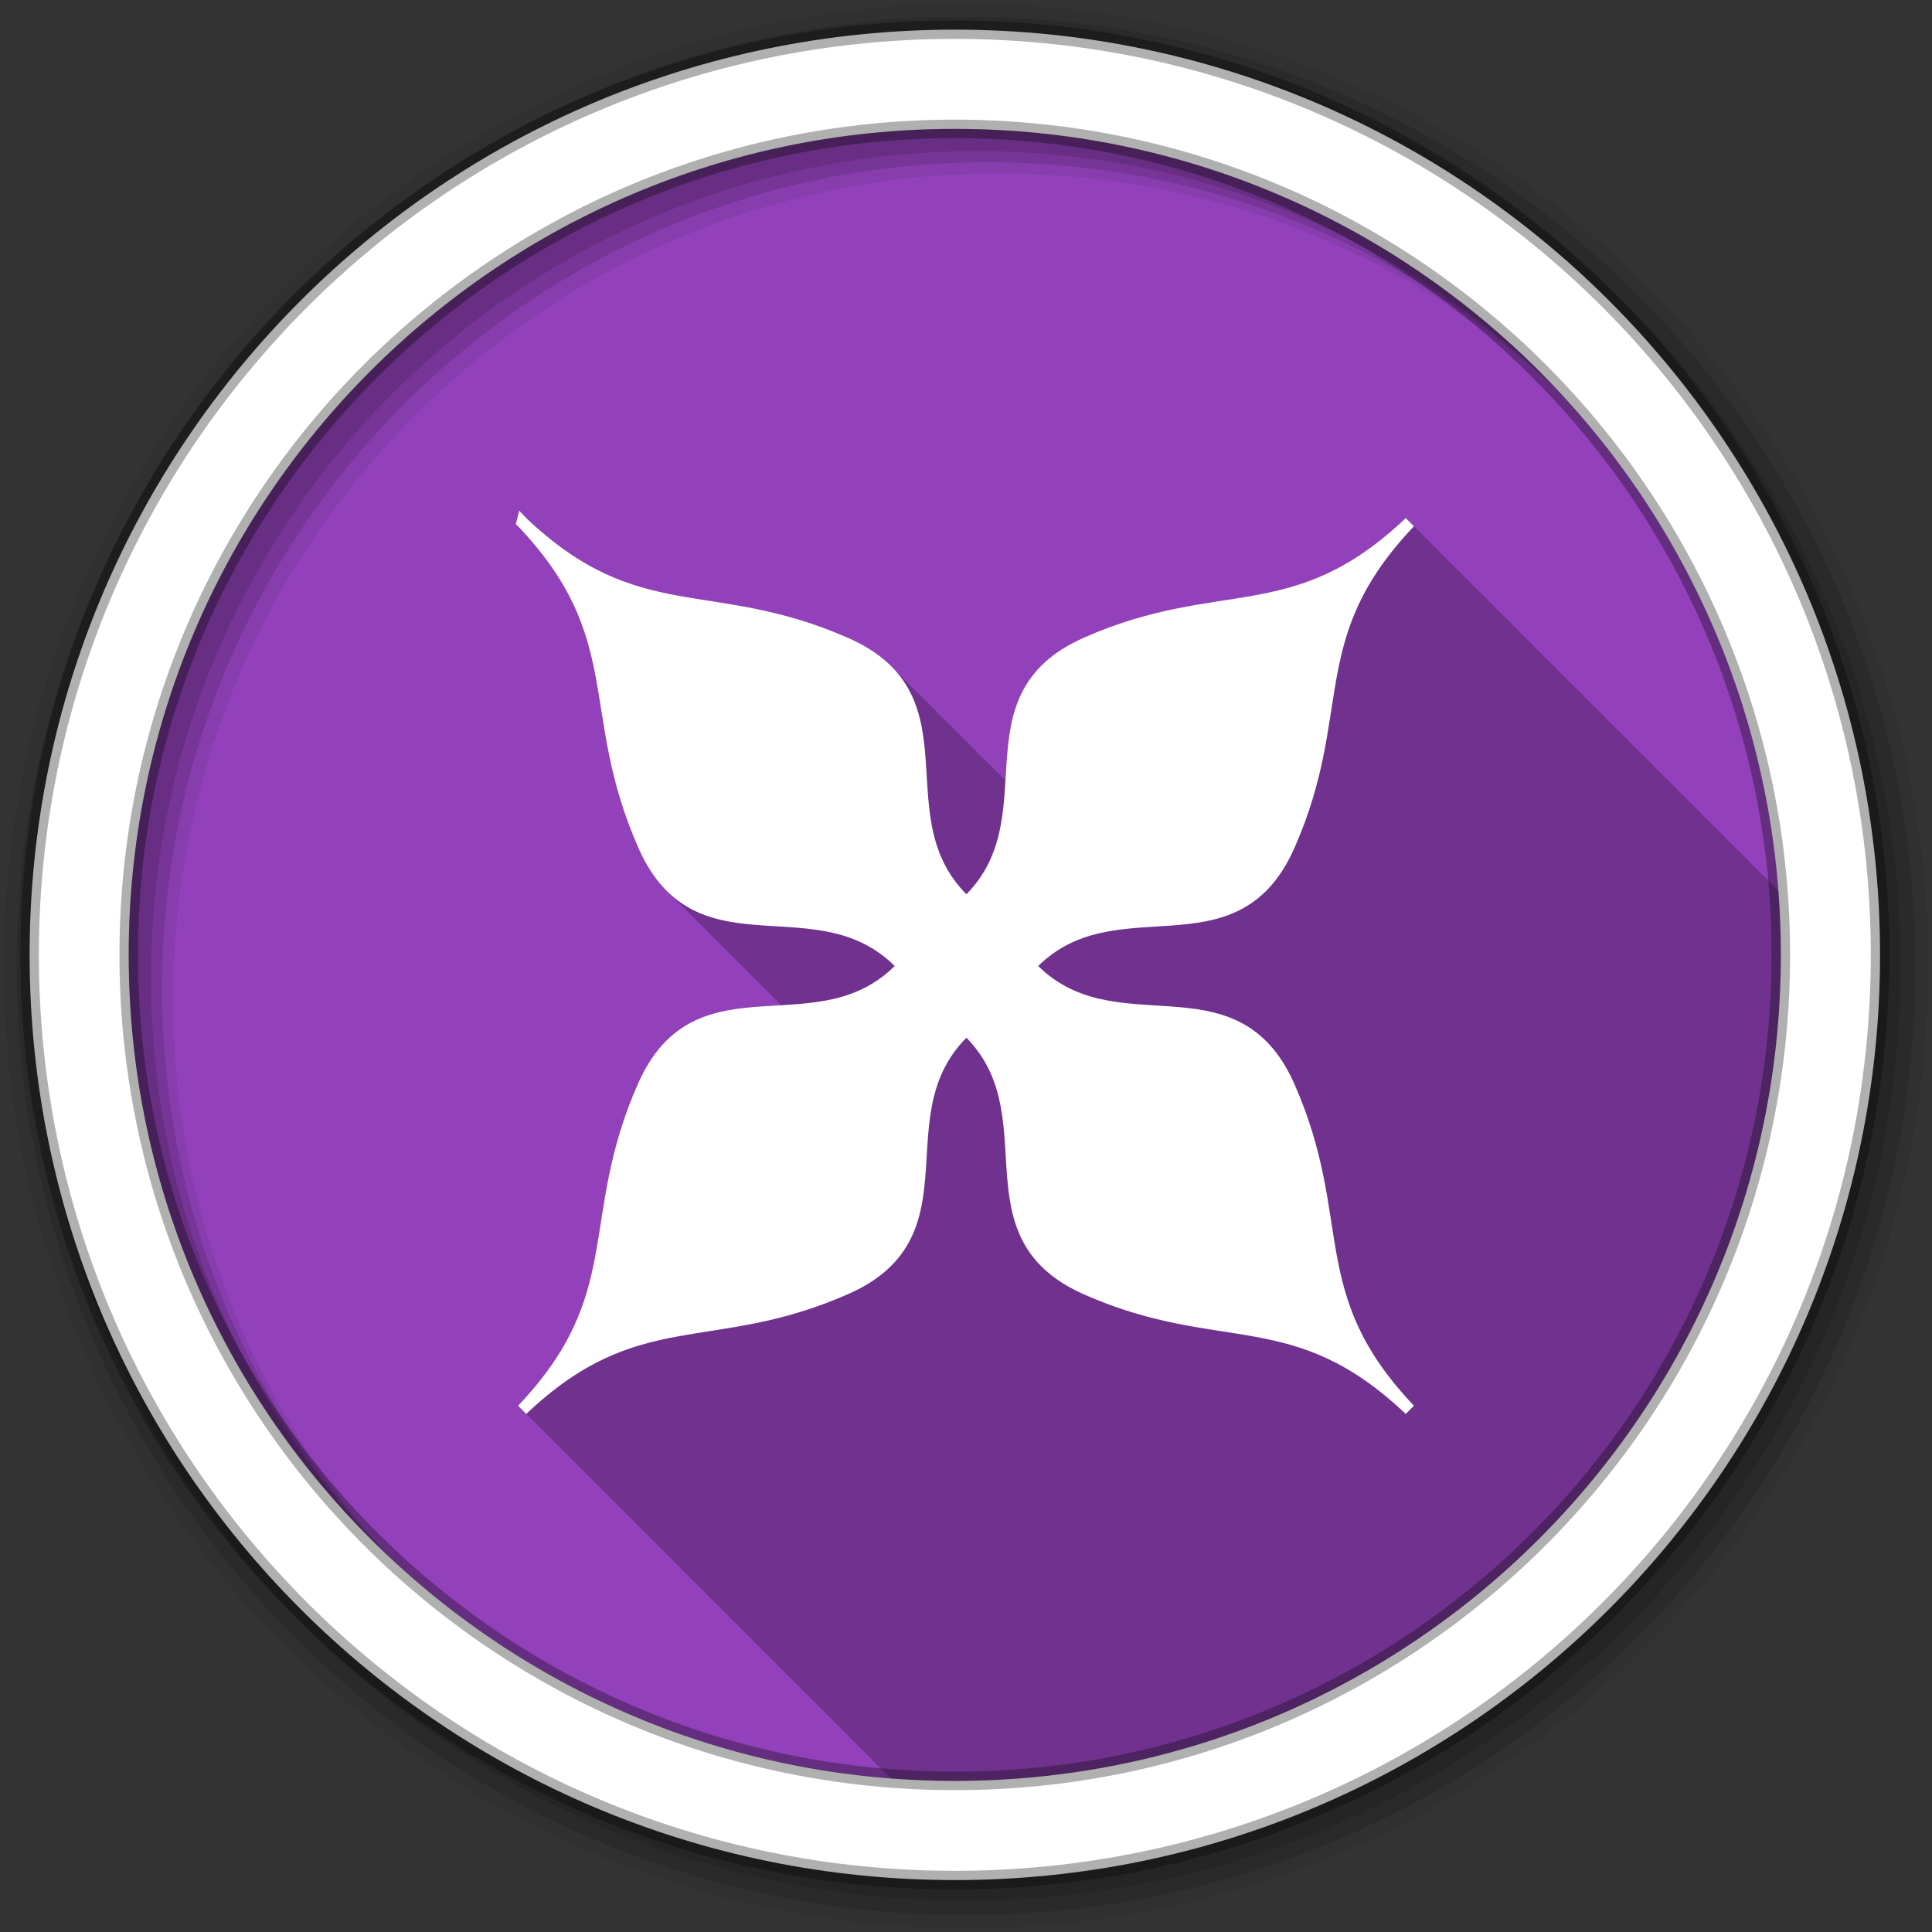 <svg height="512" viewBox="0 0 512 512" width="512" xmlns="http://www.w3.org/2000/svg">
 <rect x="0" y="0" width="512" height="512" fill="#333333" stroke="none"/>
 <g fill-rule="evenodd" transform="translate(0 -540.36)">
  <path d="m471.95 793.41c0 120.9-98.01 218.9-218.9 218.9-120.9 0-218.9-98.01-218.9-218.9 0-120.9 98.01-218.9 218.9-218.9 120.9 0 218.9 98.01 218.9 218.9" fill="#9241BA"/>
  <path d="m139.47 137.28l-2.188 2.156c.02.021.043.042.063.063 14.204 14.983 18.13 27 20.563 40 2.434 13.02 3.286 27.1 11.313 45.25 2.368 5.354 5.232 9.33 8.438 12.25.328.33.632.662.969.969.339.341.653.684 1 1 .142.143.262.299.406.438.375.399.77.758 1.156 1.125.325.341.636.683.969 1 .474.498.978.99 1.469 1.438.328.33.632.662.969.969.339.341.653.684 1 1 .339.341.653.684 1 1 .142.143.262.299.406.438.319.339.642.653.969.969.525.56 1.078 1.096 1.625 1.594.328.33.632.694.969 1 .333.335.658.658 1 .969.339.341.653.684 1 1 .142.143.262.299.406.438.375.399.77.758 1.156 1.125.325.341.636.683.969 1 .474.498.978.99 1.469 1.438.328.33.632.662.969.969.339.341.653.684 1 1 .142.143.262.299.406.438.375.399.77.758 1.156 1.125.325.341.636.683.969 1 .474.498.978.99 1.469 1.438.328.33.632.662.969.969.339.341.653.684 1 1 .142.143.262.299.406.438.375.399.77.758 1.156 1.125.304.32.595.639.906.938-1.636.099-3.269.203-4.906.313-6.356.426-12.641 1.176-18.375 4.03-5.734 2.855-10.805 7.87-14.594 16.438-8.03 18.15-8.843 32.24-11.25 45.28-2.404 13.03-6.298 25.08-20.5 40.06-.02.021-.043.042-.063.063l1.031.969c-.01.009-.021.021-.031.031l1.125 1.063.063.094.906.906.094.094.906.906.094.063.813.844.063.063.031.031.094.063.813.813c-.01.009-.021.021-.031.031l1.031.969c-.01.009-.021.021-.031.031l1.125 1.063 1 1 .063.063c-.005.005.005.026 0 .031l.906.906.094.063.813.844.063.063.031.031.094.063.813.813c-.01.009-.021.021-.031.031.001.001.873.814 1.031.969-.01.009-.021.021-.031.031.001.001 1.125 1.063 1.125 1.063.178.174 1 1 1 1l .063.094c.261.254.906.906.906.906l.094.063c.248.241.906.938.906.938l.094.063c.218.213.664.668.813.813-.01.009-.021.021-.031.031.002.001.873.814 1.031.969-.01.009-.021.021-.031.031.002.002.873.815 1.031.969-.01.009-.021.021-.031.031.002.002 1.125 1.063 1.125 1.063l.063.094c.261.255.906.906.906.906l.094.094c.261.255.906.906.906.906l.094.063c.223.217.681.716.813.844 0 0 .055.056.063.063l.031.031.094.063c.225.219.68.684.813.813-.01.009-.021.021-.031.031.002.002.873.815 1.031.969-.01.009-.021.021-.031.031.002.002 1.125 1.063 1.125 1.063l.063.094c.261.255.906.906.906.906l.094.094c.261.255.906.906.906.906l.094.063c.223.217.681.716.813.844 0 0 .055.056.063.063l.031.031.094.063c.225.219.68.684.813.813-.01.009-.021.021-.031.031.003.003.873.815 1.031.969-.01.009-.021.021-.031.031.003.003 1.125 1.063 1.125 1.063.179.175 1 1 1 1l .063.063c-.005.005.005.026 0 .031.262.255.906.906.906.906l.094.063c.223.217.681.716.813.844 0 0 .055.056.063.063l.031.031.094.063c.225.219.68.684.813.813-.01.009-.021.021-.031.031.003.003.873.815 1.031.969-.01.009-.021.021-.031.031.003.003 1.125 1.063 1.125 1.063.179.175 1 1 1 1l .063.094c.262.255.906.906.906.906l.094.094c.262.255.906.906.906.906l.094.063c.219.213.665.668.813.813-.01.009-.021.021-.031.031.004.004.873.815 1.031.969-.01.009-.021.021-.031.031.004.004.873.815 1.031.969-.01.009-.021.021-.031.031.004.004 1.125 1.063 1.125 1.063l.063.094c.262.255.906.906.906.906l.094.094c.262.255.906.906.906.906l.094.063c.224.218.682.716.813.844l.063.063.031.031.094.063c.225.219.68.684.813.813-.01.009-.021.021-.031.031.004.004.873.815 1.031.969-.01.009-.021.021-.031.031.004.004 1.125 1.063 1.125 1.063l.063.094c.262.255.906.906.906.906l.094.094c.262.255.906.906.906.906l.094.063c.224.218.682.716.813.844l.063.063.031.031.094.063c.226.22.681.684.813.813-.01.009-.021.021-.031.031.005.005.873.815 1.031.969-.01.009-.021.021-.031.031.005.005 1.125 1.063 1.125 1.063.181.176 1 1 1 1l .063.063c-.005.005.005.026 0 .031.262.256.906.906.906.906l.094.063c.249.243.906.938.906.938l.094.063c.22.214.665.669.813.813-.01.009-.021.021-.031.031.005.005.873.815 1.031.969-.01.009-.021.021-.031.031.005.005.873.815 1.031.969-.01.009-.021.021-.031.031.005.005 1.125 1.063 1.125 1.063l.063.094c.263.256.906.906.906.906l.094.094c.263.256.906.906.906.906l.094.063c.224.218.682.716.813.844l.063.063.031.031.094.063c.226.22.681.684.813.813-.01.009-.021.021-.031.031.005.005.874.815 1.031.969-.01.009-.021.021-.031.031.006.006 1.125 1.063 1.125 1.063l.063.094c.263.256.906.906.906.906l.094.094c.263.256.906.906.906.906l.094.063c.224.218.682.716.813.844l.063.063.031.031.094.063c.226.22.681.684.813.813-.01.009-.021.021-.031.031.005.005.873.815 1.031.969-.01.009-.021.021-.031.031.006.006 1.125 1.063 1.125 1.063.182.176 1 1 1 1l .063.094c.263.256.906.906.906.906l.094.063c.225.219.682.717.813.844l.063.063.031.031.094.063c.226.22.681.684.813.813-.01.009-.021.021-.031.031.006.006.874.815 1.031.969-.01.009-.021.021-.031.031.007.007 1.125 1.063 1.125 1.063.182.177 1 1 1 1l .063.094c.263.256.906.906.906.906l.094.094c.263.256.906.906.906.906l.094.063c.22.214.665.669.813.813-.01.009-.021.021-.031.031.006.006.874.815 1.031.969-.01.009-.021.021-.031.031.006.009.874.816 1.031.969-.01.009-.021.021-.031.031.008.01 1.125 1.063 1.125 1.063.001.001.052.083.063.094.263.257.906.906.906.906l.094.094c.263.257.906.906.906.906.011.01.094.063.094.063.225.22.682.717.813.844 0 .001.055.055.063.063l.031.031c.01.01.094.063.094.063.227.221.681.685.813.813-.01.009-.021.021-.031.031.007.009.874.816 1.031.969-.01.009-.021.021-.031.031.008.01 1.125 1.063 1.125 1.063.001.001.052.083.063.094.263.257.906.906.906.906l.094.094c.263.257.906.906.906.906.01.01.094.063.094.063.225.22.682.717.813.844 0 .001.055.055.063.063l.031.031c.01.01.094.063.094.063.035.034.081.082.125.125 5.579.426 11.218.656 16.906.656 120.9 0 218.91-98.01 218.91-218.91 0-5.72-.194-11.391-.625-17-.046-.046-.047-.048-.094-.094-.007-.007-.501-.508-1-1-.007-.007-.51-.486-1-.969.01-.009.021-.021.031-.031l-1-1-1-.969-1-1-1-1-1-1-1-1-.969-1-1-.969v-.031c-.007-.007-.51-.485-1-.969l-1-1-1-1c-.006-.006-.501-.508-1-1-.006-.006-.51-.485-1-.969.01-.009.021-.021.031-.031-.006-.006-.501-.508-1-1-.006-.006-.51-.485-1-.969-.006-.006-.501-.508-1-1-.006-.006-.501-.508-1-1-.006-.006-.501-.508-1-1-.006-.006-.51-.485-1-.969.01-.009.021-.021.031-.031-.006-.006-.501-.508-1-1-.006-.006-.51-.485-1-.969-.006-.006-.501-.508-1-1-.006-.006-.501-.508-1-1-.006-.005-.501-.508-1-1-.005-.005-.51-.485-1-.969.01-.009.021-.021.031-.031-.005-.005-.501-.508-1-1-.005-.005-.51-.485-1-.969-.005-.005-.501-.508-1-1-.005-.005-.501-.508-1-1-.005-.005-.501-.508-1-1-.005-.005-.501-.508-1-1-.005-.005-.474-.512-.969-1-.005-.005-.501-.508-1-1-.005-.005-.51-.485-1-.969-.005-.005-.501-.507-1-1-.005-.005-.501-.507-1-1-.005-.005-.501-.507-1-1-.005-.005-.51-.485-1-.969.01-.009.021-.021.031-.031-.005-.004-.501-.507-1-1-.004-.004-.51-.485-1-.969-.004-.004-.501-.507-1-1-.004-.004-.501-.507-1-1-.004-.004-.501-.507-1-1-.004-.004-.51-.485-1-.969.01-.009.021-.021.031-.031-.004-.004-.501-.507-1-1-.004-.004-.51-.485-1-.969-.004-.004-.501-.507-1-1-.004-.004-.501-.507-1-1-.004-.004-.501-.507-1-1-.004-.004-.51-.485-1-.969.01-.009.021-.021.031-.031-.004-.003-.501-.507-1-1-.003-.003-.509-.485-1-.969-.003-.003-.505-.511-1-1-.003-.003-.501-.507-1-1-.003-.003-.501-.507-1-1-.003-.003-.501-.507-1-1-.003-.003-.509-.485-1-.969.01-.009.021-.021.031-.031-.003-.003-.5-.507-1-1-.003-.003-.509-.485-1-.969-.003-.003-.5-.507-1-1-.003-.003-.5-.507-1-1-.003-.003-.5-.507-1-1-.003-.002-.509-.485-1-.969.01-.009.021-.021.031-.031-.002-.002-.5-.507-1-1-.002-.002-.509-.485-1-.969-.002-.002-.5-.507-1-1-.002-.002-.5-.507-1-1-.002-.002-.5-.507-1-1-.002-.002-.509-.484-1-.969.01-.009.021-.021.031-.031-.002-.002-.5-.507-1-1-.002-.002-.509-.484-1-.969-.002-.002-.5-.507-1-1-.002-.002-.5-.507-1-1-.002-.002-.5-.507-1-1-.002-.001-.5-.507-1-1-.001-.001-.474-.512-.969-1-.001-.001-.5-.507-1-1-.001-.001-.509-.484-1-.969-.001-.001-.5-.507-1-1-.001-.001-.5-.507-1-1-.001-.001-.5-.507-1-1-.001-.001-.509-.484-1-.969.01-.009.021-.021.031-.031-.001-.001-.5-.507-1-1-.001-.001-.509-.484-1-.969-.001-.001-.5-.507-1-1-.001-.001-.5-.507-1-1-.001 0-.5-.507-1-1l-1-.969c.01-.009.021-.021.031-.031l-1-1-1-.969-1-1-1-1-1-1-1-.969c.01-.009.021-.021.031-.031l-1-1-2.188-2.156c-.021.02-.041.042-.063.063-14.985 14.206-26.972 18.03-39.969 20.406-13.02 2.379-27.1 3.19-45.25 11.219-8.557 3.785-13.571 8.862-16.438 14.594-2.866 5.732-3.623 12.02-4.063 18.375-.113 1.638-.211 3.269-.313 4.906-.154-.16-.31-.311-.469-.469-.316-.347-.659-.661-1-1-.139-.152-.294-.287-.438-.438-.149-.142-.284-.297-.438-.438-.328-.33-.648-.678-1-1-.328-.33-.648-.679-1-1-.328-.33-.648-.679-1-1l-.094-.094c-.131-.144-.302-.263-.438-.406-.162-.155-.301-.316-.469-.469-.036-.036-.057-.089-.094-.125-.316-.347-.659-.661-1-1-.139-.152-.294-.287-.438-.438-.149-.142-.284-.297-.438-.438l-.125-.125c-.139-.152-.294-.287-.438-.438-.149-.142-.284-.297-.438-.438-.328-.33-.648-.678-1-1-.328-.33-.648-.679-1-1-.229-.23-.447-.461-.688-.688-.134-.139-.268-.269-.406-.406-.316-.347-.659-.662-1-1-.316-.347-.659-.661-1-1-.139-.152-.294-.287-.438-.438-.149-.142-.284-.297-.438-.438-.328-.33-.648-.678-1-1-.328-.33-.648-.679-1-1-.182-.183-.373-.35-.563-.531-.176-.185-.348-.38-.531-.563-.316-.347-.659-.662-1-1-.316-.347-.659-.661-1-1-.139-.152-.294-.287-.438-.438-.149-.142-.284-.297-.438-.438-.328-.33-.648-.678-1-1-.328-.33-.648-.679-1-1-.182-.183-.373-.35-.563-.531-.176-.185-.348-.38-.531-.563-.131-.144-.271-.295-.406-.438-.162-.155-.332-.284-.5-.438-.036-.036-.057-.089-.094-.125-.316-.347-.659-.661-1-1-.139-.152-.294-.287-.438-.438-.149-.142-.284-.297-.438-.438l-.125-.125c-.139-.152-.294-.287-.438-.438-.149-.142-.284-.297-.438-.438-.328-.33-.648-.678-1-1-.328-.33-.648-.679-1-1-2.825-2.84-6.498-5.388-11.344-7.531-18.15-8.03-32.27-8.874-45.31-11.281-13.03-2.404-25.05-6.266-40.03-20.469-.021-.02-.041-.042-.063-.063" fill-opacity=".235" transform="translate(0 540.36)"/>
  <path d="m256 541.36c-140.83 0-255 114.17-255 255s114.17 255 255 255 255-114.17 255-255-114.17-255-255-255m8.827 44.931c120.9 0 218.9 98 218.9 218.9s-98 218.9-218.9 218.9-218.93-98-218.93-218.9 98.03-218.9 218.93-218.9" fill-opacity=".067"/>
  <g fill-opacity=".129">
   <path d="m256 544.79c-138.94 0-251.57 112.63-251.57 251.57s112.63 251.54 251.57 251.54 251.57-112.6 251.57-251.54-112.63-251.57-251.57-251.57m5.885 38.556c120.9 0 218.9 98 218.9 218.9s-98 218.9-218.9 218.9-218.93-98-218.93-218.9 98.03-218.9 218.93-218.9"/>
   <path d="m256 548.72c-136.77 0-247.64 110.87-247.64 247.64s110.87 247.64 247.64 247.64 247.64-110.87 247.64-247.64-110.87-247.64-247.64-247.64m2.942 31.691c120.9 0 218.9 98 218.9 218.9s-98 218.9-218.9 218.9-218.93-98-218.93-218.9 98.03-218.9 218.93-218.9"/>
  </g>
  <path d="m253.04 548.22c-135.42 0-245.19 109.78-245.19 245.19 0 135.42 109.78 245.19 245.19 245.19 135.42 0 245.19-109.78 245.19-245.19 0-135.42-109.78-245.19-245.19-245.19zm0 26.297c120.9 0 218.9 98 218.9 218.9s-98 218.9-218.9 218.9-218.93-98-218.93-218.9 98.03-218.9 218.93-218.9z" fill="#ffffff" stroke="#000000" stroke-opacity=".31" stroke-width="4.904"/>
  <path d="m138.41 678.77c28.884 30.423 16.35 49.885 32.2 85.72 14.707 33.25 46.721 8.363 68.64 31.872-21.917 23.509-54.04-1.489-68.75 31.763-15.848 35.832-3.205 55.4-32.09 85.83 30.423-28.884 49.993-16.241 85.83-32.09 33.25-14.707 8.363-46.721 31.872-68.64 23.342 21.92-1.449 54.06 31.763 68.75 35.84 15.852 55.29 3.09 85.72 31.981-28.89-30.429-16.13-49.877-31.981-85.72-14.689-33.21-46.719-8.53-68.64-31.872 21.92-23.342 53.95 1.34 68.64-31.872 15.852-35.84 3.09-55.29 31.981-85.72-30.43 28.89-49.877 16.13-85.72 31.981-33.21 14.689-8.421 46.828-31.763 68.75-23.509-21.917 1.38-53.932-31.872-68.64-35.832-15.848-55.4-3.205-85.83-32.09z" fill="#ffffff" stroke="#ffffff" stroke-width="3.073"/>
 </g>
</svg>
